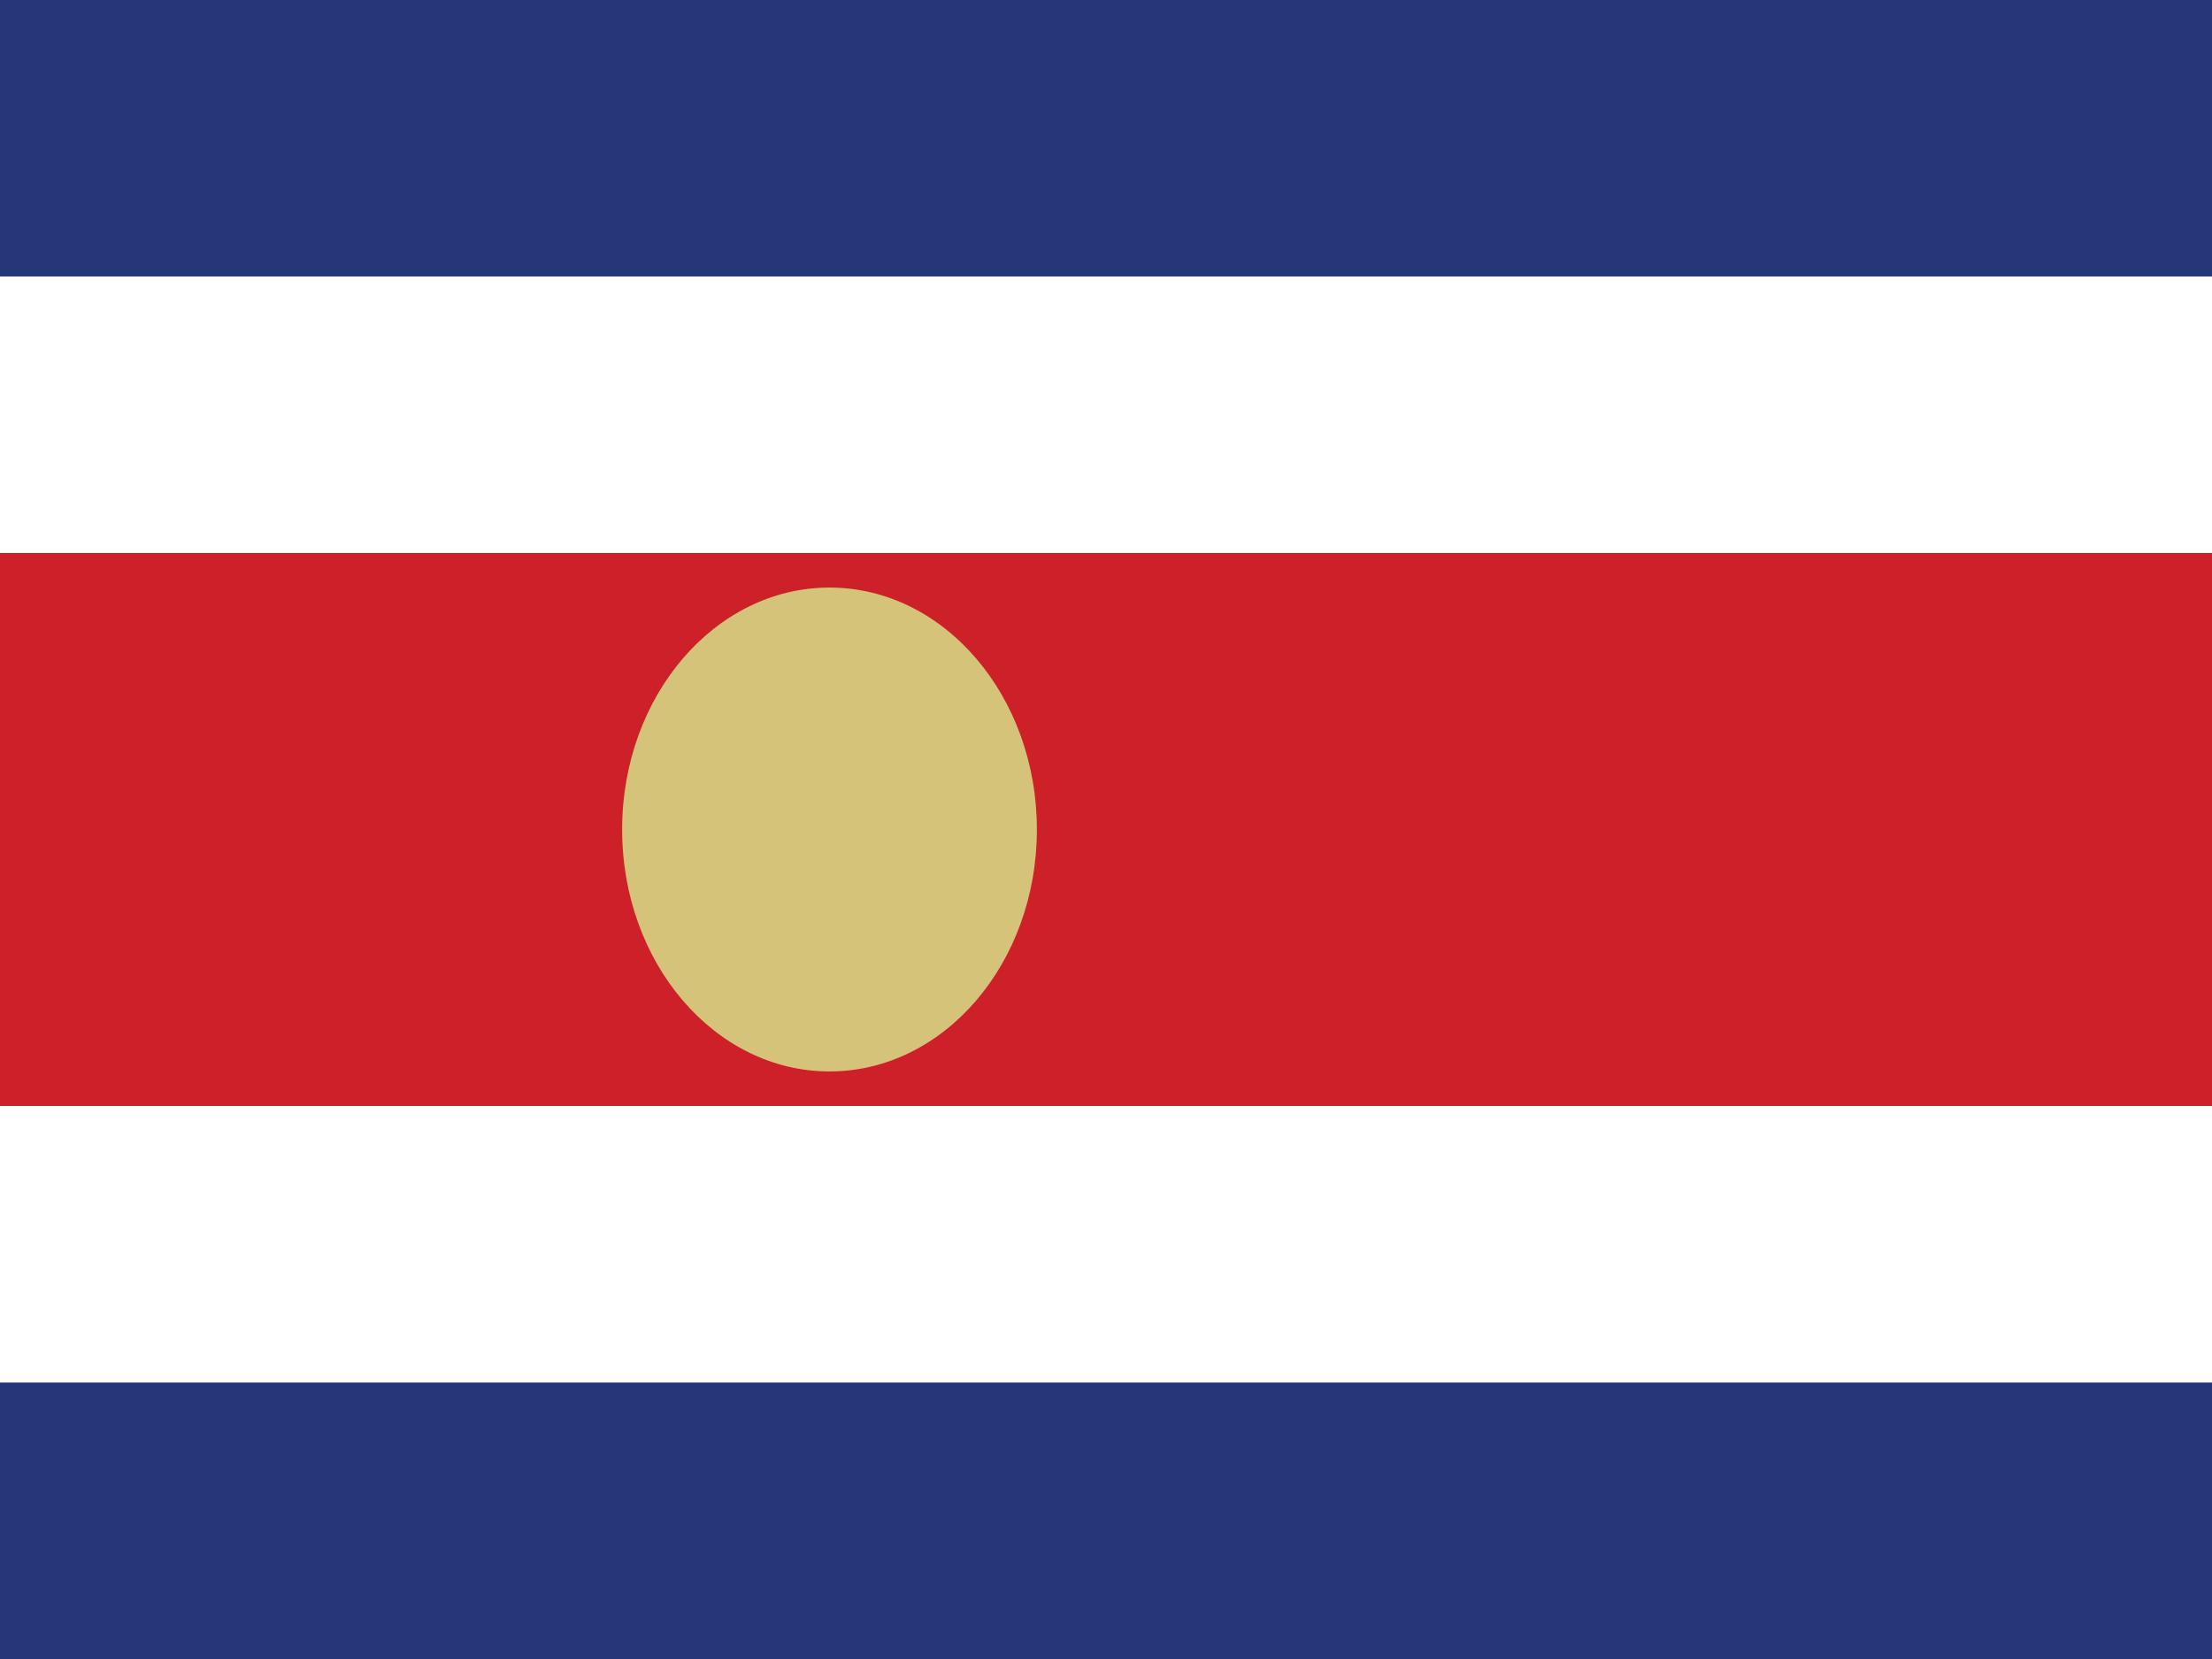 <svg xmlns="http://www.w3.org/2000/svg" viewBox="0 0 16 12" enable-background="new 0 0 16 12"><switch><g><path fill="#263779" d="m0 0h16v12h-16z"/><path fill="#fff" d="m0 2h16v8h-16z"/><path fill="#ce2028" d="m0 4h16v4h-16z"/><path fill="#d5c37a" d="m7.5 6c0 .967-.672 1.75-1.5 1.75s-1.5-.783-1.5-1.75c0-.966.672-1.75 1.5-1.75s1.5.784 1.5 1.75"/></g></switch></svg>